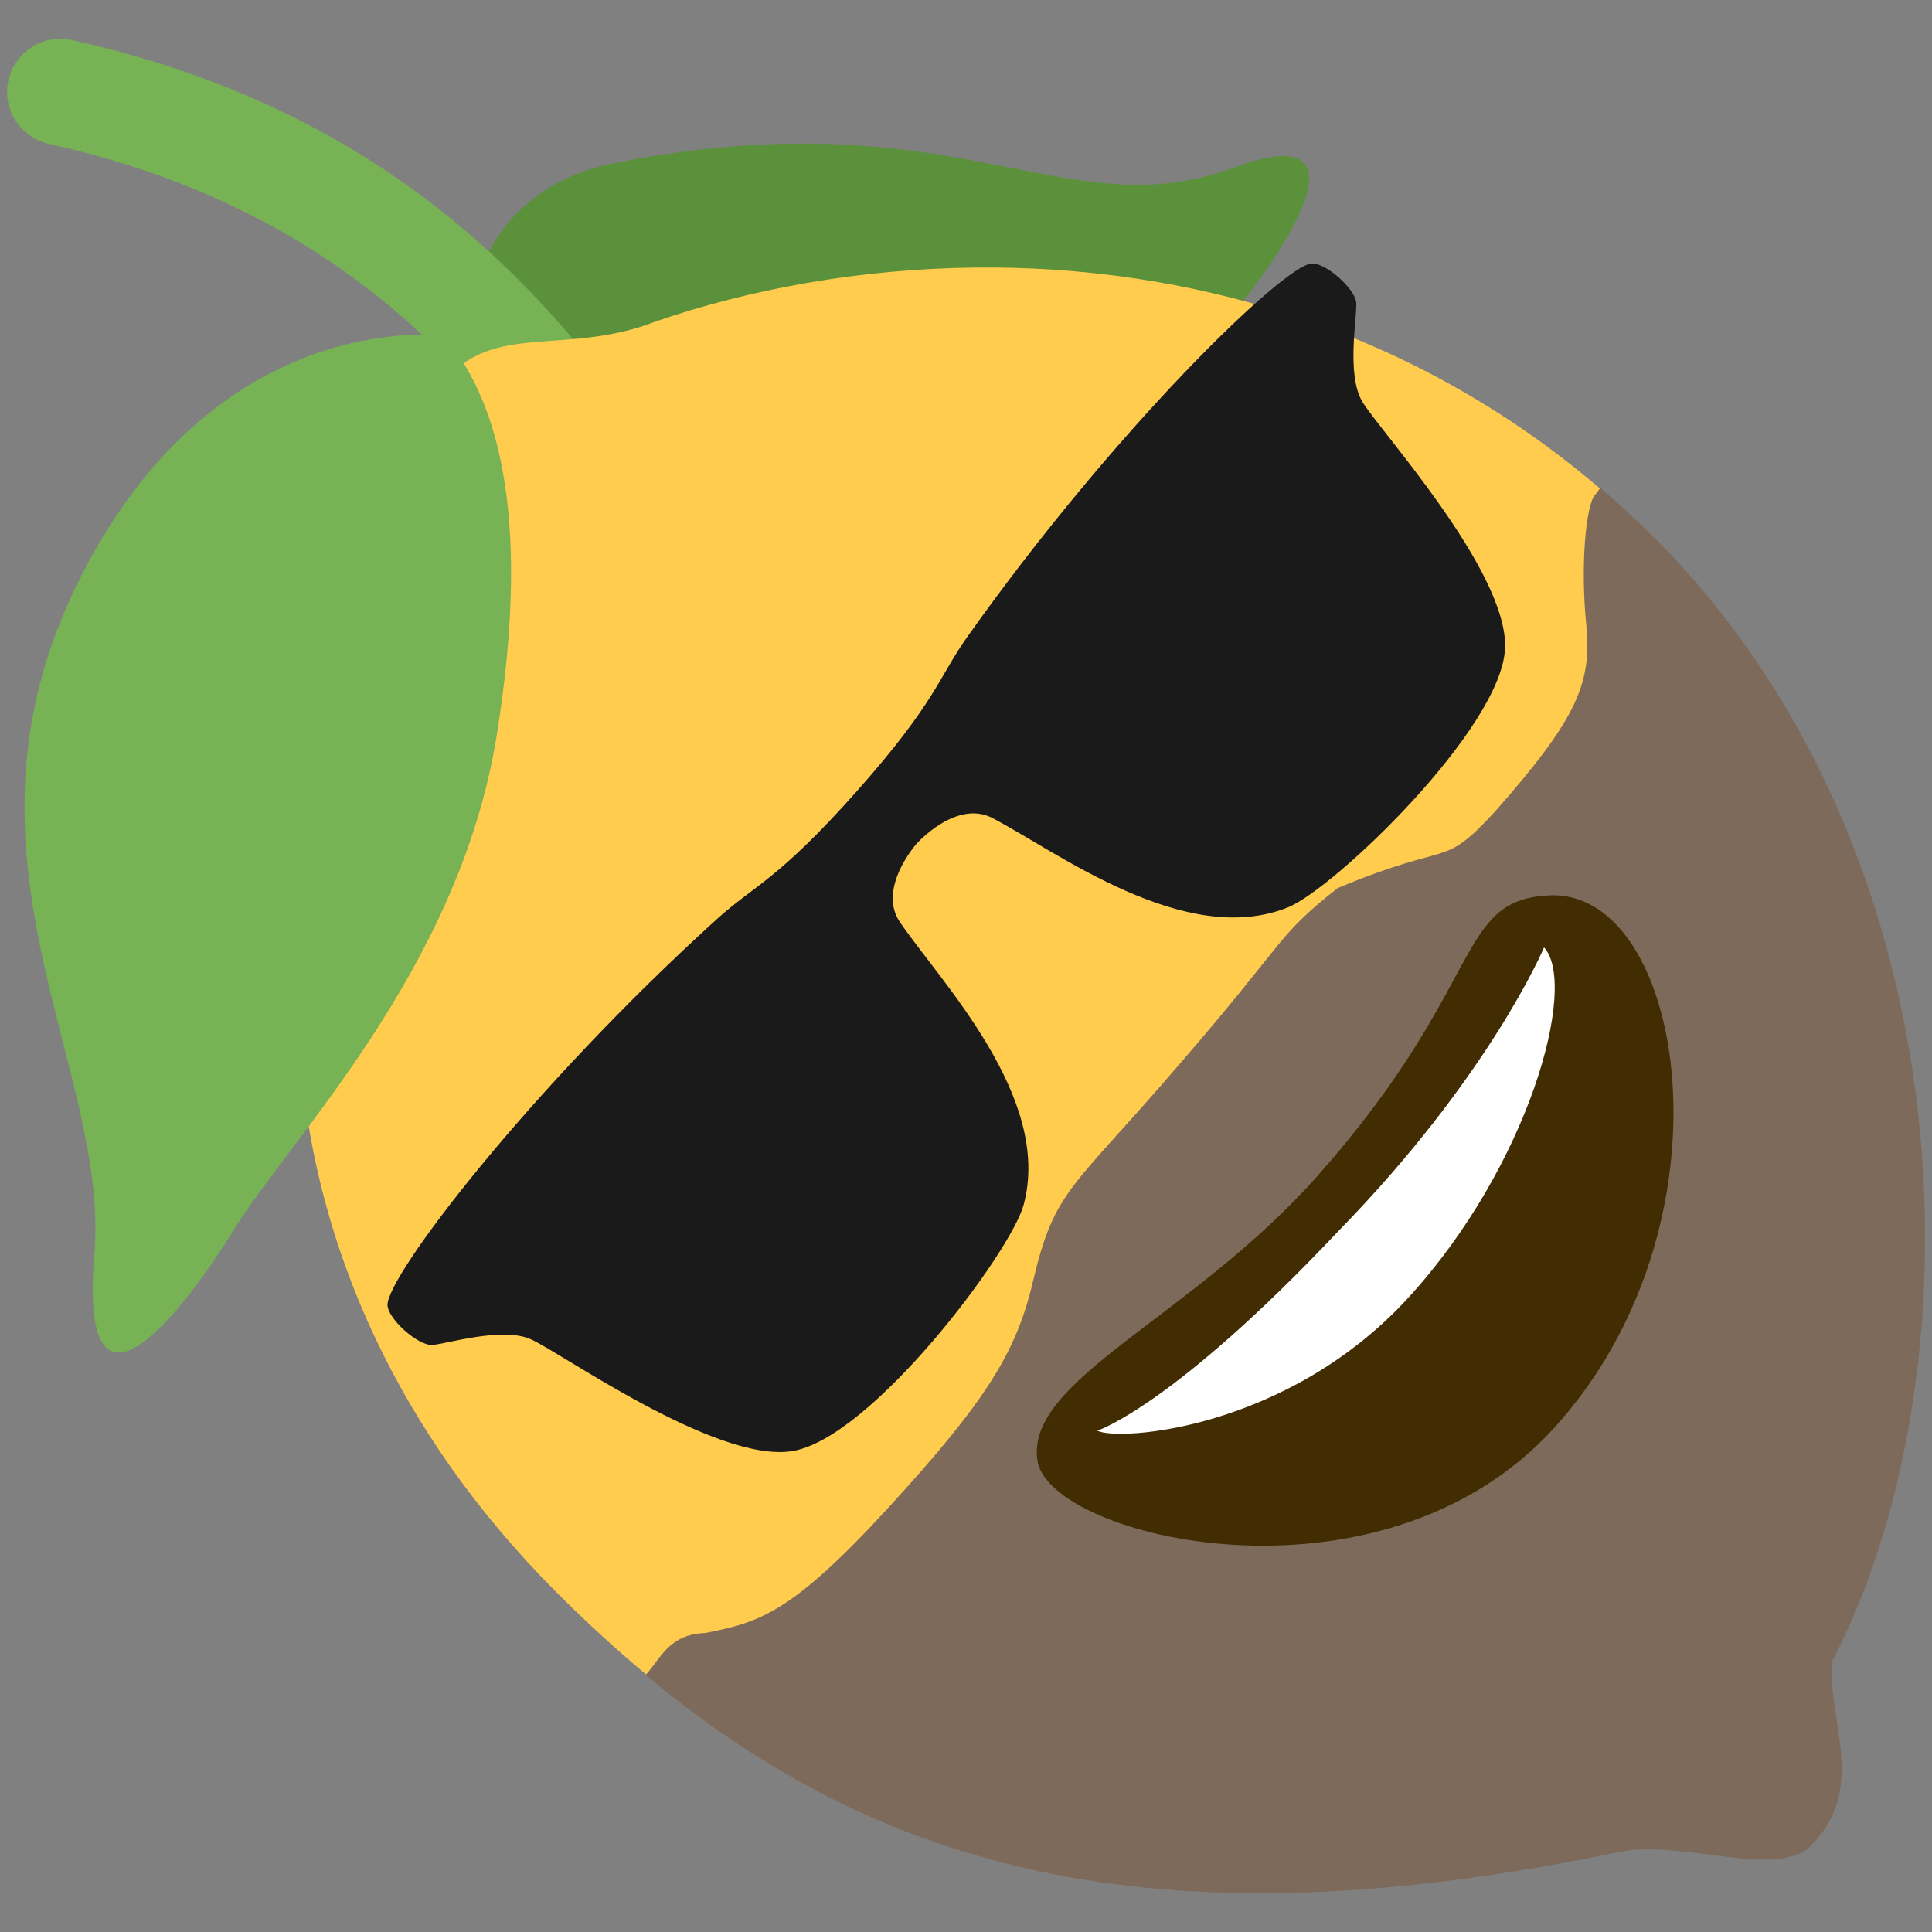 <?xml version="1.0" encoding="UTF-8" standalone="no"?>
<svg
   xmlns:dc="http://purl.org/dc/elements/1.1/"
   xmlns:cc="http://creativecommons.org/ns#"
   xmlns:rdf="http://www.w3.org/1999/02/22-rdf-syntax-ns#"
   xmlns:svg="http://www.w3.org/2000/svg"
   xmlns="http://www.w3.org/2000/svg"
   xmlns:sodipodi="http://sodipodi.sourceforge.net/DTD/sodipodi-0.dtd"
   xmlns:inkscape="http://www.inkscape.org/namespaces/inkscape"
   width="256"
   height="256"
   viewBox="0 0 67.733 67.733"
   version="1.1"
   id="svg8"
   inkscape:version="1.0 (4035a4fb49, 2020-05-01)"
   sodipodi:docname="lemon_swag.svg">
  <rect x="0" y="0" width="67.733" height="67.733" fill="#808080" stroke="none"/>
  <defs
     id="defs2">
    <clipPath
       clipPathUnits="userSpaceOnUse"
       id="clipPath1343">
      <g
         id="use1345"
         inkscape:label="Clip">
        <path
           sodipodi:nodetypes="sssccccssssccs"
           inkscape:connector-curvature="0"
           id="path379"
           d="m 92.313,232.07 c -3.787,-3.199 -7.9,-4.558 -10.313,-1.702 -2.413,2.856 -1.3,7.765 2.487,10.965 3.787,3.199 8.812,3.477 11.226,0.621 0.101,-0.119 0.191,-0.241 0.276,-0.363 0,0 1.696,-0.519 3.388,0.909 1.707,1.497 1.244,3.005 1.244,3.005 -0.106,0.105 -0.211,0.214 -0.312,0.333 -2.413,2.856 -1.3,7.765 2.487,10.965 3.787,3.199 8.812,3.477 11.226,0.621 2.413,-2.856 0.387,-6.685 -3.4,-9.884 -2.492,-2.105 -5.125,-3.413 -7.322,-3.247 l -6.563,-5.545 c -0.204,-2.194 -1.932,-4.572 -4.424,-6.677 z"
           style="display:inline;opacity:1;fill:#1a1a1a;fill-opacity:1;stroke:none;stroke-width:1.909;stroke-linecap:round;stroke-miterlimit:4;stroke-dasharray:none;stroke-dashoffset:0;stroke-opacity:1;paint-order:normal" />
        <path
           inkscape:connector-curvature="0"
           id="path381"
           d="m 84.826,229.503 a 8.598,6.283 40.194 0 0 -1.904,1.348 8.598,6.283 40.194 0 0 2.513,10.348 8.598,6.283 40.194 0 0 1.683,1.177 10.405,7.603 40.194 0 1 -2.824,-12.325 10.405,7.603 40.194 0 1 0.532,-0.548 z"
           style="display:inline;opacity:1;fill:#e6e6e6;fill-opacity:1;stroke:none;stroke-width:1.8;stroke-linecap:round;stroke-miterlimit:4;stroke-dasharray:none;stroke-dashoffset:0;stroke-opacity:1;paint-order:normal" />
        <path
           inkscape:connector-curvature="0"
           id="path383"
           d="m 103.136,244.972 a 8.598,6.283 40.194 0 0 -1.904,1.348 8.598,6.283 40.194 0 0 2.513,10.348 8.598,6.283 40.194 0 0 1.683,1.177 10.405,7.603 40.194 0 1 -2.824,-12.325 10.405,7.603 40.194 0 1 0.532,-0.548 z"
           style="display:inline;opacity:1;fill:#e6e6e6;fill-opacity:1;stroke:none;stroke-width:1.8;stroke-linecap:round;stroke-miterlimit:4;stroke-dasharray:none;stroke-dashoffset:0;stroke-opacity:1;paint-order:normal" />
      </g>
    </clipPath>
  </defs>
  <sodipodi:namedview
     id="base"
     pagecolor="#ffffff"
     bordercolor="#666666"
     borderopacity="1.0"
     inkscape:pageopacity="0.0"
     inkscape:pageshadow="2"
     inkscape:zoom="2.8"
     inkscape:cx="127.7953"
     inkscape:cy="127.109"
     inkscape:document-units="px"
     inkscape:current-layer="layer1"
     showgrid="false"
     inkscape:window-width="1914"
     inkscape:window-height="1006"
     inkscape:window-x="0"
     inkscape:window-y="0"
     inkscape:window-maximized="0"
     inkscape:pagecheckerboard="true"
     units="px"
     borderlayer="true"
     inkscape:document-rotation="0"
     showguides="true"
     inkscape:guide-bbox="true">
    <sodipodi:guide
       position="41.247,31.226"
       orientation="0.707,0.707"
       id="guide1349" />
  </sodipodi:namedview>
  <g
     inkscape:label="lemoncette"
     inkscape:groupmode="layer"
     id="layer1"
     style="display:inline"
     transform="translate(0,-229.267)">
    <g
       id="g4603-2"
       transform="matrix(1.865,0,0,1.865,0.248,228.755)"
       style="display:inline"
       inkscape:label="back">
      <path
         id="path4583-6"
         d="m 11.405,3.342 c 6.48,-1.275 8.453,1.265 11.655,0.084 3.202,-1.181 0.093,2.82 -0.745,3.508 -0.84,0.688 -8.141,4.809 -11.307,3.298 -3.166,-1.511 -3.182,-6.186 0.397,-6.89 z"
         inkscape:connector-curvature="0"
         style="display:inline;fill:#5c913b"
         inkscape:label="rhair" />
      <path
         id="path4585-1"
         d="m 15.001,16.003 c -0.304,0 -0.605,-0.138 -0.801,-0.4 -0.687,-0.916 -1.308,-1.955 -1.965,-3.056 C 9.967,8.752 7.396,4.449 0.783,2.979 c -0.539,-0.12 -0.879,-0.654 -0.759,-1.193 0.12,-0.54 0.654,-0.878 1.193,-0.759 7.454,1.656 10.382,6.557 12.735,10.495 0.63,1.054 1.224,2.049 1.848,2.881 0.332,0.442 0.242,1.069 -0.2,1.4 -0.18,0.135 -0.39,0.2 -0.599,0.2 z"
         inkscape:connector-curvature="0"
         style="display:inline;fill:#77b255"
         inkscape:label="mhair" />
      <path
         style="display:inline;fill:#ffcc4d;stroke-width:1"
         d="m 18.222,5.304 c -2.211,0.021 -4.29,0.414 -6.038,1.017 -1.579,0.614 -2.917,0.066 -3.815,0.965 -0.881,0.881 -0.351,2.719 -0.714,3.819 -3.169,5.202 -3.405,13.025 2.688,19.117 0.548,0.548 1.102,1.056 1.668,1.528 0.621,0.338 0.945,-0.095 1.591,-0.293 1,-0.197 1.605,-0.345 3.444,-2.352 1.838,-2.006 2.407,-2.925 2.718,-4.246 0.415,-1.762 0.719,-1.717 2.766,-4.107 2.037,-2.351 1.795,-2.376 2.963,-3.298 2.193,-0.92 1.94,-0.335 2.963,-1.444 1.573,-1.781 1.819,-2.434 1.71,-3.53 -0.109,-1.096 -0.006,-2.231 0.169,-2.422 C 30.356,10.037 30.195,9.694 29.946,9.461 26.337,6.371 22.077,5.267 18.222,5.304 Z"
         id="path4587-8"
         inkscape:connector-curvature="0"
         inkscape:label="skin"
         sodipodi:nodetypes="sccccccsscccsccs" />
      <path
         id="path4589-7"
         d="m 8.208,6.586 c 0,0 -4.27,-0.59 -6.857,4.599 -2.587,5.188 0.582,9.125 0.29,12.653 -0.293,3.53 1.566,1.265 2.621,-0.445 1.055,-1.71 4.23,-4.895 4.938,-9.269 0.707,-4.376 -0.07,-6.458 -0.992,-7.538 z"
         inkscape:connector-curvature="0"
         style="display:inline;fill:#77b255"
         inkscape:label="lhair" />
      <path
         style="display:inline;fill:#7d6a5a;fill-opacity:1;stroke-width:1"
         d="m 29.95,9.444 c -0.036,0.055 -0.076,0.107 -0.097,0.13 -0.175,0.191 -0.278,1.327 -0.169,2.423 0.109,1.096 -0.138,1.749 -1.71,3.529 -1.023,1.109 -0.77,0.524 -2.963,1.444 -1.168,0.922 -0.926,0.946 -2.963,3.298 -2.047,2.39 -2.352,2.345 -2.766,4.106 -0.311,1.321 -0.88,2.24 -2.719,4.246 -1.838,2.006 -2.443,2.155 -3.443,2.352 -0.685,0.024 -0.839,0.493 -1.116,0.788 4.553,3.8 9.842,5.092 18.33,3.323 0.002,-0.002 0.005,-9.94e-4 0.008,-0.002 1.148,-0.218 2.941,0.514 3.557,-0.103 1.085,-1.085 0.318,-2.349 0.412,-3.432 0.002,-0.017 -0.003,-0.028 -0.003,-0.043 2.774,-5.335 2.647,-15.131 -3.346,-21.125 C 30.63,10.048 30.293,9.738 29.95,9.444 Z"
         id="path4587-9-9"
         inkscape:connector-curvature="0"
         sodipodi:nodetypes="ccccccsscccccccccc"
         inkscape:label="beard"
         inkscape:export-xdpi="96"
         inkscape:export-ydpi="96" />
    </g>
    <ellipse
       style="display:inline;opacity:1;fill:#684601;fill-opacity:1;stroke:none;stroke-width:0.574;stroke-miterlimit:4;stroke-dasharray:1.149, 0.574;stroke-dashoffset:0;stroke-opacity:0.949;paint-order:normal"
       id="path4607"
       cx="-180.534"
       cy="202.046"
       rx="4.593"
       ry="5.721"
       transform="rotate(-47.504)"
       inkscape:label="leye" />
    <ellipse
       style="display:inline;opacity:1;fill:#684601;fill-opacity:1;stroke:none;stroke-width:0.574;stroke-miterlimit:4;stroke-dasharray:1.149, 0.574;stroke-dashoffset:0;stroke-opacity:0.949;paint-order:normal"
       id="path4607-3"
       cx="-157.747"
       cy="201.466"
       rx="4.593"
       ry="5.721"
       transform="rotate(-47.504)"
       inkscape:label="reye" />
    <path
       style="display:inline;fill:#422c01;fill-opacity:1;stroke:none;stroke-width:0.08px;stroke-linecap:butt;stroke-linejoin:miter;stroke-opacity:1"
       d="m 52.292,261.502 c -1.237,1.339 -1.868,4.208 -6.091,8.978 -4.441,5.015 -10.286,7.164 -9.827,10.01 0.434,2.692 11.989,5.521 18.085,-1.133 6.531,-7.129 4.653,-18.908 -0.133,-18.699 -0.96,0.042 -1.55,0.32 -2.034,0.844 z"
       id="path4634"
       inkscape:connector-curvature="0"
       sodipodi:nodetypes="cssssc"
       inkscape:label="mouth" />
    <path
       style="display:inline;fill:#ffffff;stroke:none;stroke-width:0.073px;stroke-linecap:butt;stroke-linejoin:miter;stroke-opacity:1"
       d="m 38.469,279.425 c 0.754,0.382 6.666,-0.036 10.9,-4.656 4.234,-4.621 5.969,-10.952 4.763,-12.287 0,0 -1.906,4.526 -7.237,9.973 -5.763,6.111 -8.426,6.971 -8.426,6.971 z"
       id="path4638"
       inkscape:connector-curvature="0"
       sodipodi:nodetypes="csscc"
       inkscape:label="teeth" />
    <path
       style="stroke-width:1.455;fill:#1a1a1a"
       fill-rule="evenodd"
       clip-rule="evenodd"
       fill="#31373d"
       d="m 15.15,276.42 c 0.492,-0.031 2.431,-0.641 3.443,-0.208 1.012,0.431 6.473,4.341 9.165,3.932 2.773,-0.425 7.676,-6.958 8.13,-8.639 1.014,-3.764 -2.904,-7.811 -4.335,-9.905 -0.811,-1.184 0.578,-2.75 0.578,-2.75 0,0 1.389,-1.565 2.661,-0.904 2.25,1.171 6.751,4.588 10.362,3.132 1.618,-0.65 7.52,-6.297 7.612,-9.104 0.084,-2.719 -4.464,-7.685 -5.014,-8.64 -0.551,-0.952 -0.173,-2.951 -0.203,-3.442 -0.027,-0.493 -1.069,-1.417 -1.563,-1.387 -0.983,0.06 -6.908,5.805 -12.064,13.076 -1.029,1.451 -1.099,2.287 -3.878,5.419 -2.776,3.13 -3.601,3.301 -4.917,4.495 -6.599,5.983 -11.598,12.552 -11.541,13.536 0.029,0.491 1.072,1.416 1.563,1.387 z"
       id="path2" />
  </g>
</svg>
